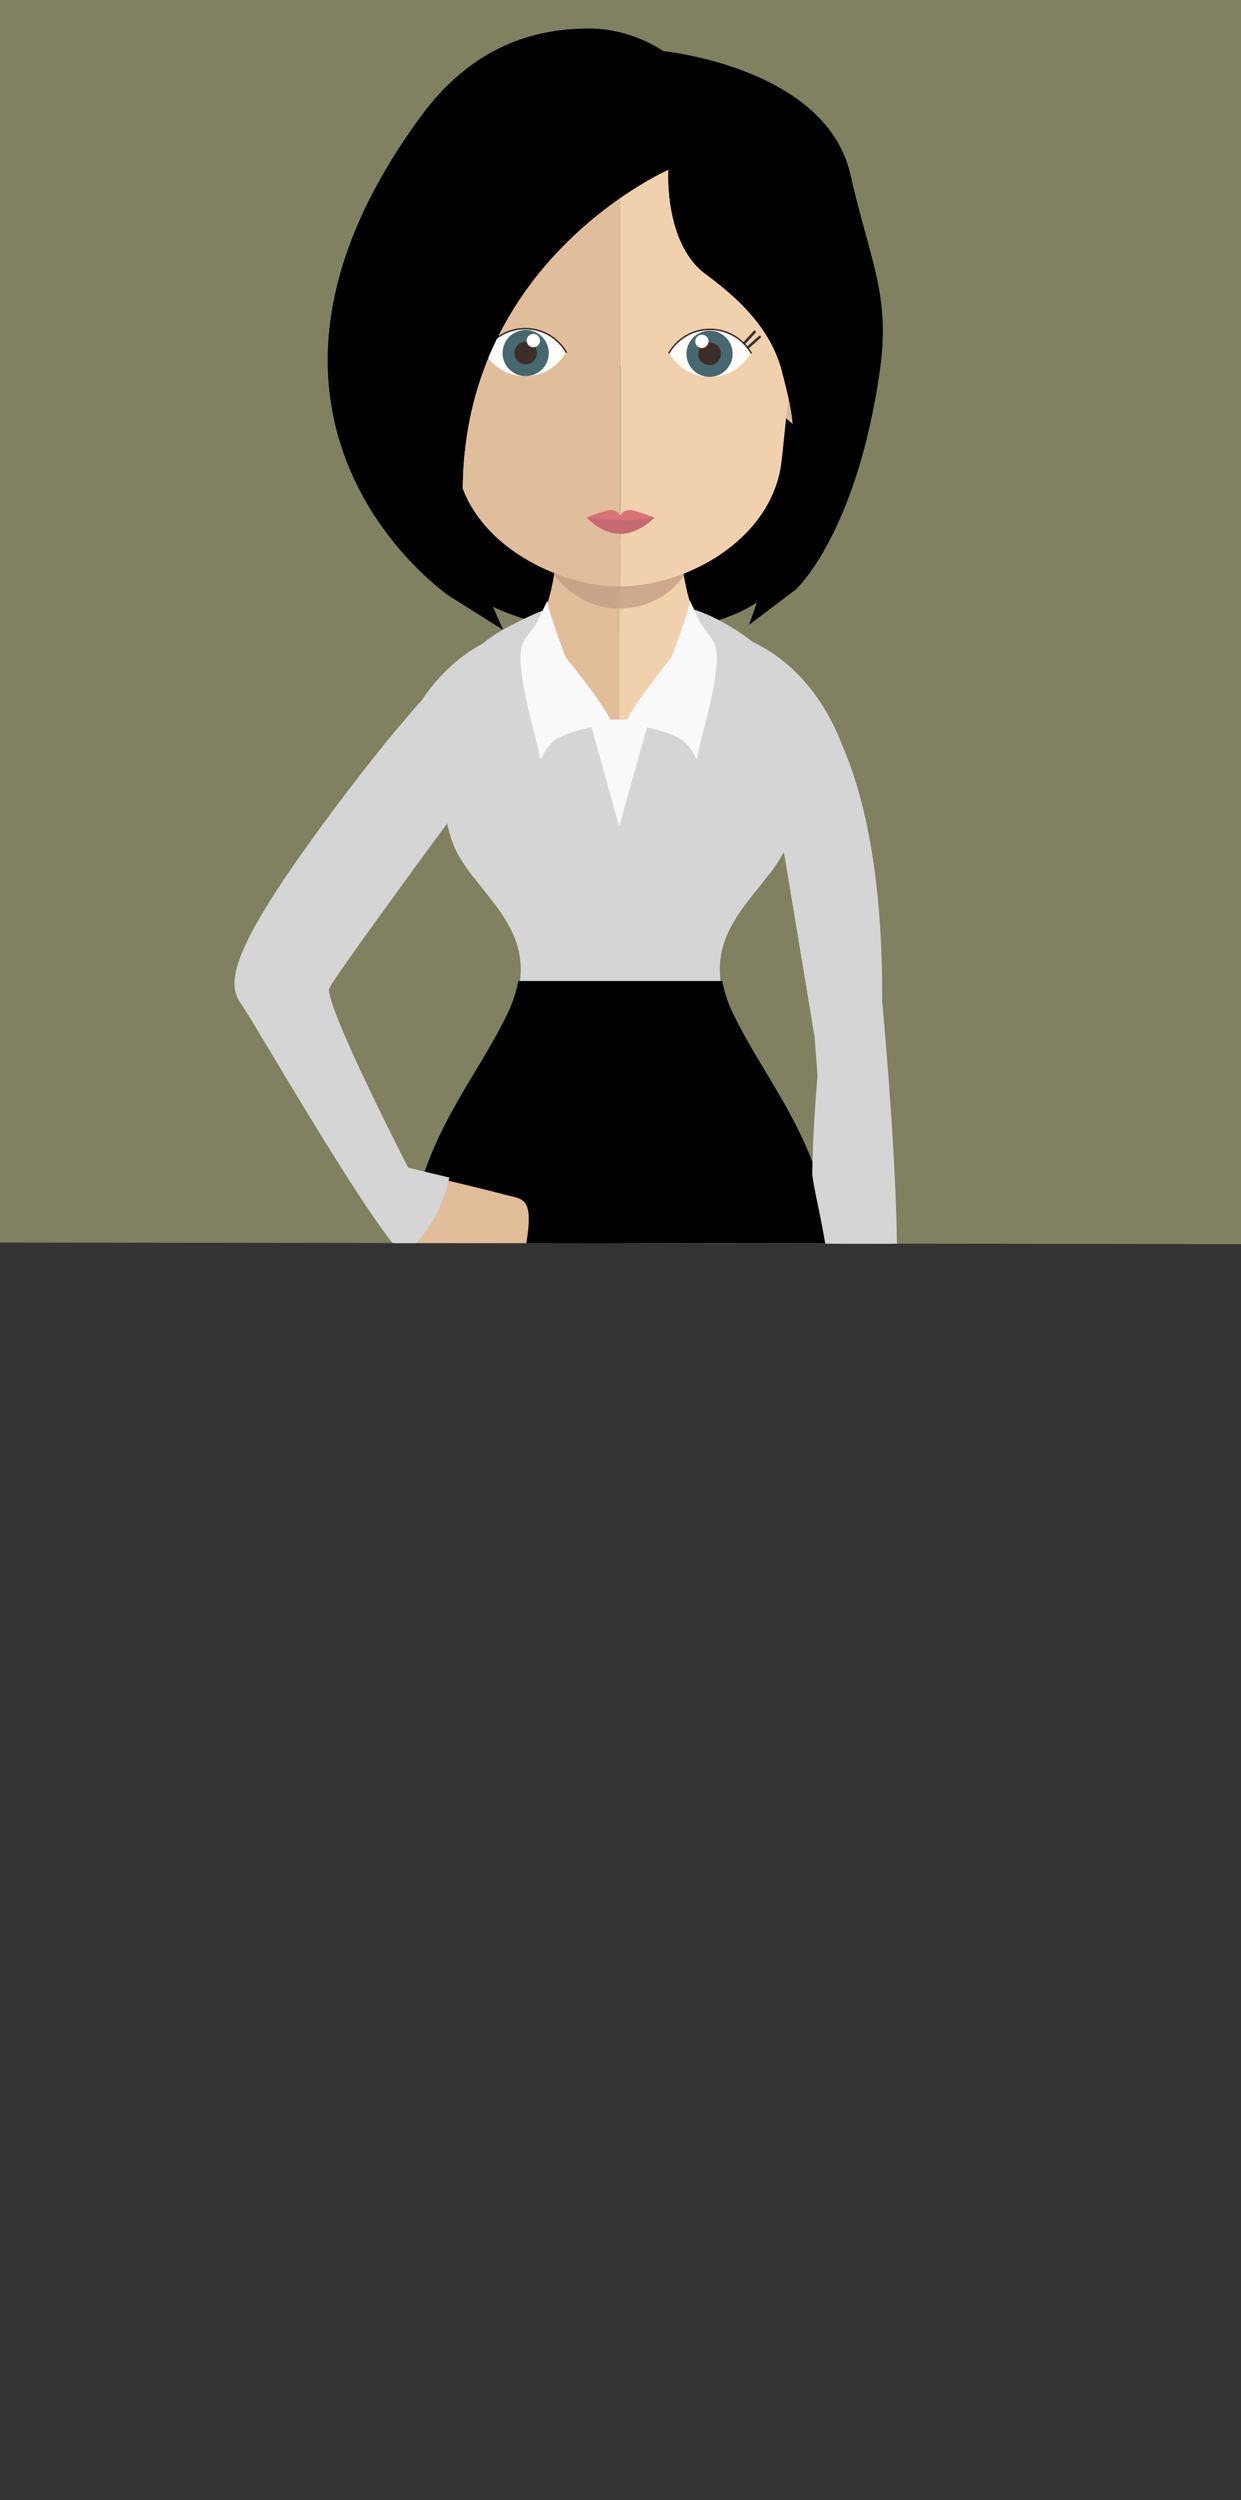 <svg id="f5" xmlns="http://www.w3.org/2000/svg" xmlns:xlink="http://www.w3.org/1999/xlink" viewBox="0 0 999 2011.97"><rect x="0" y="0" width="999" height="2011.97" fill="#333333" stroke="none"/><defs><style>.cls-1{fill:#818060;}.cls-2{fill:none;}.cls-3{clip-path:url(#clip-path);}.cls-4{fill:#d6d5d5;}.cls-5{fill:#d3a889;}.cls-6{fill:#bf9980;}.cls-7{fill:#deb79a;}.cls-8{fill:#e1bd9a;}.cls-9{fill:#f1d1ad;}.cls-10{fill:#f9f9fa;}.cls-11{opacity:0.7;}.cls-12{clip-path:url(#clip-path-2);}.cls-13{fill:#e1be9b;}.cls-14{fill:#c76970;}.cls-15{fill:#d87375;}.cls-16{fill:#3d2e28;}.cls-17{fill:#fffdf9;}.cls-18{fill:#486870;}.cls-19{fill:#fff;}</style><clipPath id="clip-path" transform="translate(-1)"><polygon class="cls-1" points="1000 1001.25 1 1000 1 0 1000 0 1000 1001.25"/></clipPath><clipPath id="clip-path-2" transform="translate(-1)"><rect class="cls-2" x="445.11" y="425.09" width="108.63" height="64.58"/></clipPath></defs><title>f5-square-avatar-1000x1000</title><polygon class="cls-1" points="999 1001.25 0 1000 0 0 999 0 999 1001.25"/><g class="cls-3"><path class="cls-4" d="M720.86,1057.14c-1.61,12.36-3.6,23.4-5.88,33.16a109.7,109.7,0,0,1-58.14-9.62c8.64-13.31,15.9-26.53,17.52-36.43,4.28-26.81-13.49-89.81-13.29-100.59,0.73-40.2,4.26-77.55,4.26-77.55l-2.15-28.7L662.88,834,637.11,679.2l-2.76-16.41-11.62-9.43L596.7,590c1.68-25.37,4.81-51.32,10.51-73.25a122.31,122.31,0,0,1,19.64,11.76c18.28,13.34,38.27,35.32,52.1,71.17,7.19,16.61,13.7,36.43,18.95,60.17,8.38,37.93,13.53,85.7,13.23,146,0,0.44.11,1.44,0.25,2.88,0,0.25.06,0.5,0.09,0.86,0.1,0.86.18,2,.29,3.19,0,0.47.09,0.94,0.14,1.55,0.08,1.05.17,2.3,0.32,3.55,0.11,1.5.25,3.08,0.39,4.8,0.1,0.89.18,1.83,0.29,2.8a7.26,7.26,0,0,0,.08,1.11c0.11,1.33.22,2.63,0.32,4,4.53,53.23,14,177.95,7.57,226.5" transform="translate(-1)"/><path class="cls-5" d="M504.39,81.31C341.41,81,340.46,212,347.72,297.41c-11.19-20-44.24-12.62-41.53,19.49,2.58,30.72,49.31,44.64,48.63,41.28C368.18,427.78,445,466.43,504.39,471.89c0.42,0.05.85,0,1.25,0.05V81.34l-1.25,0" transform="translate(-1)"/><path class="cls-6" d="M314.37,303.35c8.18-12.42,20.78-7,23.9-4.33,3.27,2.94,5.88,6.9,3.87,14.25-1.14,4.13-5.74,4.46-4.63,10.7,1.22,7.07,4.66,7.52,6.64,9.12s4.35,2.8,5.6,5.79a14.94,14.94,0,0,1,.71,8.84c-1.25,5.07-9,1-14.25-1.19-3.47-1.5-14.36-10.26-17.12-13.22-7-7.4-10.16-21.71-4.72-30" transform="translate(-1)"/><path class="cls-7" d="M505.22,81.31c163-.28,163.9,130.7,156.65,216.1,11.19-20,44.24-12.62,41.55,19.49-2.59,30.72-49.32,44.64-48.7,41.28-13.31,69.59-90.14,108.24-149.5,113.71-0.43.05-.86,0-1.29,0.05V81.34c0.46,0,.86,0,1.29,0" transform="translate(-1)"/><path class="cls-6" d="M696.39,303.35c-8.18-12.42-20.81-7-23.89-4.33-3.28,2.94-5.91,6.9-3.88,14.25,1.16,4.13,5.74,4.46,4.6,10.7-1.22,7.07-4.66,7.52-6.63,9.12s-4.34,2.8-5.59,5.79a15,15,0,0,0-.71,8.84c1.27,5.07,9.05,1,14.25-1.19,3.46-1.5,14.36-10.26,17.15-13.22,6.93-7.4,10.13-21.71,4.68-30" transform="translate(-1)"/><path d="M662.33,401.44C639.22,490,587.61,508.58,495.39,508.58s-166.94-48-166.94-107.14,74.75-107.1,166.94-107.1,181.9,49.88,166.94,107.1" transform="translate(-1)"/><path d="M523.59,1963.69c2.56,2.16,10.56.5,10.56,0.5l4.52-27.5H516.29s2,22.48,7.29,27" transform="translate(-1)"/><path d="M477.52,1963.69c-2.55,2.16-10.56.5-10.56,0.5l-4.51-27.5h22.36s-2,22.48-7.29,27" transform="translate(-1)"/><path class="cls-8" d="M455.8,459L393.25,594l-27.16-.09s-16.27,57.28,6.27,95.77,72.06,67,38.19,134.58S328.63,935.47,328.74,1055,430.57,1362.76,426,1469.62c-1.22,28.75-29.61,87.34-30.5,118.06s38.79,196.13,40.34,247.34c1.26,42.17-21.11,76.61-35.77,91.58s-40.55,56-12.41,65.13,65.67,20.08,83.76-33c6.18-18.08,12.85-12,13.54-25,0.62-11.56-4.52-41.39-3.78-67.62,1.62-55.56,4-346.52,4.38-399.67s0.74-415.14.74-415.14l13.06,5.21V463.63A246.92,246.92,0,0,1,455.8,459" transform="translate(-1)"/><path class="cls-9" d="M564.76,1834.8c1.55-51.21,41.23-216.6,40.31-247.32s-29.24-89.33-30.47-118.06c-4.56-106.88,97.14-295.2,97.25-414.67s-47.92-163.06-81.79-230.68S605.7,728,628.24,689.49s6.28-95.79,6.28-95.79l-36.6.14L540.38,460.19a197,197,0,0,1-41,3.41v593a4.66,4.66,0,0,0,1,.16c3.74-.39,14-5.63,14-5.63s0.36,361.91.74,415.12,2.77,344.19,4.37,399.73c0.74,26.2-4.4,56-3.77,67.59,0.65,13,7.35,6.93,13.52,25,18.11,53,55.64,42.06,83.77,33s2.22-50.18-12.44-65.13-37-49.38-35.74-91.58" transform="translate(-1)"/><path d="M370.37,1977.06a175.73,175.73,0,0,1,11-26.09l2-1.58-0.37,1.66c3.55,8.82,10.36,13.95,22.79,17.05a42.52,42.52,0,0,0,10.83,1.36c37,0,64.48-47.08,67.49-52.49l-0.24-2.55,1.91,2.91a124.14,124.14,0,0,1,.74,14.95c-0.37,6.85-2.41,8.76-5,11.17s-5.79,5.19-8.61,14.06c-20.73,65.54-119.47,71.75-102.54,19.54" transform="translate(-1)"/><path d="M630,1977.06A174.42,174.42,0,0,0,619,1951l-1.84-1.83,0.21,1.91c-3.52,8.82-10.34,13.95-22.8,17.05a42.06,42.06,0,0,1-10.81,1.36c-37,0-64.45-47.08-67.46-52.49l0.39-2.55-2.06,2.91a121.22,121.22,0,0,0-.74,14.95c0.36,6.85,2.38,8.76,5,11.17s5.77,5.19,8.61,14.06c20.7,65.54,119.47,71.75,102.54,19.54" transform="translate(-1)"/><path class="cls-4" d="M498.22,1076.91c-4,0-8,0-12-.09-69.94-.72-120.19-8.45-158.15-24.31L327,1052l0-1.22c0.46-90.11,29.08-137.8,56.7-183.91,8.52-14.2,17.36-28.92,25.24-44.67,25.47-50.85,2.79-79.21-19.16-106.66-6.71-8.4-13.63-17.11-19-26.2a61.28,61.28,0,0,1-3.48-6.82l-0.65-1.5,1.39-.81a260.82,260.82,0,0,1,130.17-34.74h1.14a260.68,260.68,0,0,1,132.21,36.65L633,683l-0.68,1.5c-0.75,1.58-1.6,3.08-2.48,4.63-5.34,9.12-12.25,17.86-19,26.23-21.89,27.48-44.57,55.87-19.13,106.66,7.86,15.75,16.69,30.42,25.19,44.61,27.51,45.83,55.93,93.21,56.74,182.38v1.19l-1,.47c-37.65,16.8-87.9,25.09-158.26,26.12-5.31.09-10.68,0.11-16.1,0.11" transform="translate(-1)"/><path d="M420.31,1421.35l-0.37-2.27c-7.35-46.22-25-99.73-43.67-156.32-24.66-74.86-50.16-152.19-50.22-212.13-0.11-92.33,28.85-140.63,56.88-187.35,8.51-14.14,17.29-28.81,25.17-44.58a109.34,109.34,0,0,0,9.69-27l0.44-2.16H582.4l0.46,2.14a108.13,108.13,0,0,0,9.62,26.84c7.83,15.67,16.61,30.33,25.12,44.5,28.09,46.83,57.08,95.13,57,187.43-0.09,59.94-25.56,137.22-50.23,211.94-18.74,56.87-36.4,110.46-43.72,156.71l-0.35,2.3h-160Z" transform="translate(-1)"/><path class="cls-8" d="M456,461.22l-0.06.06-3.52,7.87L375,641.35c-4.31,5.88-8.71,11.84-13,17.74C313.77,724.73,266.42,789.88,264.14,796a6,6,0,0,0-.24,1.61,4.21,4.21,0,0,0,.06,1,13.25,13.25,0,0,0,.24,1.55c0.05,0.36.14,0.78,0.22,1.19,5.82,28.2,63.93,140.85,63.93,140.85s61.9,14.61,79.24,19.3,26.81,0,11,69.37-42.56,31.53-47.3,7.9-18.94-18.94-37.85-23.65S207.42,822.82,196.34,807.54a24.27,24.27,0,0,1-4.57-11.23V796c-0.08-.61-0.11-1.16-0.17-1.83a28.36,28.36,0,0,1,.09-5.52c0.05-.55.15-1.22,0.24-1.83C194.66,767.4,212,734,260.67,667.5c34.58-47.27,61.58-80,81.17-101.95a147.23,147.23,0,0,1,19.23-23.4,132.4,132.4,0,0,1,19.62-15.92c1.39-.94,2.81-1.86,4.2-2.69,20.27-12.25,36.6-14.2,36.6-14.2,10.79,0,18-13.25,22.91-33.63,0.25-1.14.53-2.3,0.79-3.52,0.68-3,1.27-6,1.73-9.26,0.08-.5.16-1.06,0.22-1.53,0.17-.94.32-1.86,0.46-2.85V458.5c2.79,1,5.62,1.91,8.43,2.72" transform="translate(-1)"/><path class="cls-9" d="M716.46,1058.08c-8.26,62.49-24.84,90.47-47.41,96.21s-57.16-11.48-45.15-30.86,42.53-56.59,46.05-78.24c4.3-26.81-13.52-89.78-13.28-100.56,0.74-40.23,4.26-77.58,4.26-77.58l-2.19-28.67L658.49,835,632.7,680.14,630,663.76l-11.62-9.45L543.54,472.45l-4.06-9.84v0c1.9-.5,3.82-1.06,5.72-1.58s3.84-1.19,5.74-1.86v0c0.05,0.7.19,1.33,0.29,2v0.11c0.08,0.78.2,1.55,0.33,2.27,0.32,2,.68,4,1.11,5.91s0.74,3.66,1.16,5.43c4.91,20.79,12.27,34.49,23.19,34.49,0,0,21.18,2.47,45.43,20.13,18.28,13.36,38.28,35.32,52.1,71.2,7.18,16.61,13.68,36.43,18.91,60.14,8.4,37.93,13.54,85.73,13.22,146,0.06,0.44.15,1.44,0.29,2.88a4.32,4.32,0,0,0,.08.83c0.08,0.92.16,2,.28,3.22,0,0.47.1,1,.12,1.52,0.11,1.11.2,2.33,0.34,3.58,0.11,1.5.26,3.08,0.4,4.8,0.09,0.89.17,1.86,0.28,2.8a6.39,6.39,0,0,0,.1,1.14c0.11,1.27.19,2.61,0.31,4,4.55,53.26,14.06,178,7.58,226.5" transform="translate(-1)"/><path class="cls-4" d="M497.39,723.92c-43.29,0-85.15-6.43-114.73-17.61l-0.47-.16-0.32-.45a156.41,156.41,0,0,1-11-16.08c-7.48-12.81-11.58-28.95-12.11-48l0-1,0.85-.55c27.57-17.77,80.4-28.81,137.87-28.81h2c61.29,0.28,116.9,13.22,141.69,33l0.74,0.58-0.06.94c-1,17.11-5,31.78-11.92,43.56-2.44,4.22-5.2,8.21-8.57,12.92l-0.57.72H620.1c-29.44,13-73.42,20.65-120.75,20.88h-2Z" transform="translate(-1)"/><path class="cls-4" d="M324.39,1009.28C302,985.27,250,898.71,219,847c-12.35-20.6-21.29-35.49-24.08-39.31a26.15,26.15,0,0,1-4.88-12l0-.58a16.28,16.28,0,0,1-.17-1.66,31.7,31.7,0,0,1,.09-5.85c0.05-.45.11-1.05,0.19-1.61,3.17-22.4,24.5-59.47,69.16-120.41,29.44-40.28,56.78-74.61,81.25-102.09a146.1,146.1,0,0,1,19.34-23.48,134.7,134.7,0,0,1,19.85-16.17c1.44-1,2.86-1.91,4.31-2.72a122.76,122.76,0,0,1,14.85-7.68l2.79-1.22-8.13,91.58-16.8,37.43-13.27,18c-63,85.78-95.82,131.7-97.58,136.52a3.66,3.66,0,0,0-.11,1v0.64a14.11,14.11,0,0,0,.2,1.5,9.75,9.75,0,0,0,.24,1.05c5.47,26.65,58.36,130,63.42,139.85,3.32,0.75,16.44,3.88,31.34,7.48l1.73,0.39-0.4,1.75a114,114,0,0,1-35.38,60.06l-1.3,1.11Z" transform="translate(-1)"/><path class="cls-4" d="M698.55,1092.76a109.14,109.14,0,0,1-46.87-10.48l-1.84-.86,1.11-1.77c10.25-15.75,15.9-27.45,17.23-35.71,2.81-17.52-4.28-52.12-9-75-2.55-12.48-4.37-21.49-4.31-25.29,0.71-39.81,4.2-77.3,4.26-77.69l-2.44-31.78L631,679.48l-2.66-15.69-11.42-9.29L590.5,590.31v-0.42c2-29.42,5.51-54.15,10.59-73.56l0.57-2.11,2,0.94a124,124,0,0,1,19.94,11.89c23.08,16.89,40.83,41.12,52.72,72a337.83,337.83,0,0,1,19,60.41c9.08,41.09,13.57,90.33,13.25,146.37l0.29,2.72a3.52,3.52,0,0,0,.06.64c0.11,1.08.19,2.19,0.28,3.44,0,0,.75,8.18.89,9.9l0.25,2.74c0,0.47.05,0.81,0.08,1.11,0.15,1.36.24,2.66,0.35,4.1,4.42,51.88,14.06,178,7.58,226.86-1.6,12-3.58,23.18-5.91,33.3l-0.32,1.25-1.28.16a111.88,111.88,0,0,1-12.24.69" transform="translate(-1)"/><path class="cls-4" d="M335.74,665.61c0-53.07,11.16-95.35,33.2-125.66l0.08-.11,0.25-.22a120.66,120.66,0,0,1,24.48-25c0.87-.69,1.9-1.39,3-2.11l1.22-.83a2.23,2.23,0,0,1,.65-0.45c1.3-.89,2.58-1.72,3.88-2.49,8.94-5.32,29.5-15.5,35.4-17.25l2.33-.69-0.14,25.17c-0.32,5.43,9.25,26.4,25.12,43.2,7.9,8.35,19.59,29.22,32.54,29.22,15.51-.28,30.3-23.68,39.69-34.08,15.14-16.75,24.51-35.88,24.05-41.2l-0.06-.64,0.37-.53c2.41-3.55-.8-13-3.52-18.58l-1.85-3.66,4,1.14c13.68,4,50.39,22.21,70.38,50.16,21.53,30.14,32.43,72.06,32.43,124.63v3.11l-2.66-1.52c-20.34-11.59-43.39-24.07-47.08-24.9l-238.75-.14c-3,.83-20.54,13.22-36.06,24.9l-2.9,2.19v-3.63Z" transform="translate(-1)"/><path class="cls-10" d="M576.13,518c-2.79-6.57-9.45-12.7-11.9-18-4-8.65-7.75-16.36-7.75-16.36-0.89,8.29-14.76,45.11-14.76,45.11s-42.28,52.4-35.46,53.73,37.87,5.88,47.08,15.8,7.75,19.16,10.14,5.77,20.07-68.49,12.66-86.09" transform="translate(-1)"/><path class="cls-10" d="M456.23,528.79s-13.84-36.85-14.74-45.14c0,0-3.69,7.71-7.75,16.36-2.44,5.27-9.15,11.4-11.89,18-7.42,17.58,10.24,72.59,12.63,86s0.85,4.21,10.11-5.74,40.42-14.42,47.27-15.8-35.63-53.71-35.63-53.71" transform="translate(-1)"/><polygon class="cls-10" points="498.45 665.28 486.45 622.17 474.44 579.08 498.45 579.08 522.53 579.08 510.5 622.17 498.45 665.28"/><g class="cls-11"><g class="cls-12"><path class="cls-6" d="M551.22,461.28c0.09,0.72.22,1.52,0.36,2.25a69.87,69.87,0,0,1-8,8.93,63,63,0,0,1-44.15,17.22h-0.29c-22.11-.09-37.72-11.48-46.64-20.52a71.33,71.33,0,0,1-5.54-6.21c0.08-.5.16-1.06,0.24-1.53,0.16-.94.3-1.86,0.41-2.85-0.79-.28-1.61-0.58-2.47-0.83,1-5.93,1.82-12.23,2.38-18.69,0.43-4.44.89-8.85,1.27-13.39a214.14,214.14,0,0,0,49.74,6.49h0.6c0.6,0,1.22,0,1.83,0a201.69,201.69,0,0,0,49-7c0.4,4.44.86,8.87,1.26,13.09,0.76,7.07,1.5,13.72,2.52,20-0.91.34-1.84,0.67-2.81,1,0.05,0.67.19,1.3,0.29,1.94v0.14Z" transform="translate(-1)"/></g></g><path class="cls-13" d="M499.16,118.41c-54.45,0-94.27,15-118.39,44.61-33.64,41.37-32.37,104.61-20,149.94,3.77,13.89,5.74,51.27,8.34,65,11.79,61.33,83.07,94,130,94,0.39,0,.85-0.06,1.25-0.06V118.44l-1.25,0" transform="translate(-1)"/><path class="cls-9" d="M617.29,163.11c-24-29.42-63.31-44.42-116.88-44.67V471.95c53.62-.58,117.71-36.35,128.72-94,2.59-13.72,4.55-51.13,8.36-65,12.41-45.28,13.6-108.38-20.2-149.89" transform="translate(-1)"/><path class="cls-14" d="M527.83,416.52s-12.3,13.17-27.46,13.17S473.6,416.8,473.6,416.8a177.74,177.74,0,0,1,26.77-2,224.74,224.74,0,0,1,27.46,1.69" transform="translate(-1)"/><path class="cls-15" d="M508.1,410.48c-4.26,0-7.67,2.63-7.75,6-0.08-3.33-3.52-6-7.75-6s-19.7,6-19.7,6,15,1.61,19.31,1.61,8.05,1.69,8.14-1.5c0.06,3.22,3.19,2,7.44,2s20-2.08,20-2.08-15.39-6-19.71-6" transform="translate(-1)"/><path d="M362.46,479.46s-203.91-139.1-22.32-386.2C385.82,31.13,440.24,23.4,473.61,23,509.41,22.59,535,41.25,535,41.25s131,12.75,150.57,99.48c15.53,68.68,32.27,96.32,23.76,156.71-18.72,132.25-67.72,176.92-67.72,176.92L604.09,502.7s25.84-70.53,32.45-113.81,1.84-58.7-5.66-88.67-27.37-54.4-61.5-79.38-30.27-84.26-30.27-84.26S370.65,210.21,373.44,399.69C374,439,405.92,506.83,405.92,506.83Z" transform="translate(-1)"/><path class="cls-16" d="M394.36,278.6a1,1,0,0,1,.08,1.46h0a1,1,0,0,1-1.47.08l-9.84-8.76a1,1,0,0,1-.09-1.47h0a1,1,0,0,1,1.47-.09Z" transform="translate(-1)"/><path class="cls-17" d="M423.78,265.07a37.64,37.64,0,0,0-32.61,18.83,37.65,37.65,0,0,0,65.23,0A37.64,37.64,0,0,0,423.78,265.07Z" transform="translate(-1)"/><circle class="cls-18" cx="423.17" cy="284.13" r="18.59"/><circle class="cls-16" cx="423.17" cy="284.13" r="9.13"/><circle class="cls-19" cx="429.34" cy="274.1" r="5.36"/><path class="cls-2" d="M452.17,265.07a37.64,37.64,0,0,0-32.61,18.83h65.23A37.64,37.64,0,0,0,452.17,265.07Z" transform="translate(-1)"/><path class="cls-2" d="M452.17,302.73a37.64,37.64,0,0,0,32.61-18.83H419.56A37.64,37.64,0,0,0,452.17,302.73Z" transform="translate(-1)"/><path class="cls-16" d="M391.17,283.9a37.66,37.66,0,0,1,65.23,0h1.21a1.21,1.21,0,0,0-.16-0.6,38.87,38.87,0,0,0-67.32,0,1.21,1.21,0,0,0-.16.6h1.21Z" transform="translate(-1)"/><path class="cls-16" d="M397.59,275.53a1,1,0,0,1-.07,1.47h0a1,1,0,0,1-1.46-.07l-8.9-9.72a1,1,0,0,1,.07-1.47h0a1,1,0,0,1,1.47.07Z" transform="translate(-1)"/><path class="cls-16" d="M602,279.2a1,1,0,0,0-.09,1.47h0a1,1,0,0,0,1.47.08l9.84-8.76a1,1,0,0,0,.09-1.47h0a1,1,0,0,0-1.47-.09Z" transform="translate(-1)"/><path class="cls-16" d="M598.78,276.13a1,1,0,0,0,.07,1.47h0a1,1,0,0,0,1.47-.07l8.89-9.72a1,1,0,0,0-.07-1.47h0a1,1,0,0,0-1.47.07Z" transform="translate(-1)"/><path class="cls-17" d="M572.58,265.67A37.64,37.64,0,0,1,605.2,284.5a37.65,37.65,0,0,1-65.22,0A37.64,37.64,0,0,1,572.58,265.67Z" transform="translate(-1)"/><circle class="cls-18" cx="571.19" cy="284.73" r="18.59"/><circle class="cls-16" cx="571.19" cy="284.73" r="9.13"/><circle class="cls-19" cx="565.03" cy="274.71" r="5.36"/><path class="cls-2" d="M544.19,265.67A37.64,37.64,0,0,1,576.8,284.5H511.58A37.64,37.64,0,0,1,544.19,265.67Z" transform="translate(-1)"/><path class="cls-2" d="M544.19,303.33a37.64,37.64,0,0,1-32.61-18.83H576.8A37.63,37.63,0,0,1,544.19,303.33Z" transform="translate(-1)"/><path class="cls-16" d="M605.2,284.5a37.66,37.66,0,0,0-65.22,0h-1.21a1.19,1.19,0,0,1,.16-0.6,38.86,38.86,0,0,1,67.31,0,1.17,1.17,0,0,1,.16.6H605.2Z" transform="translate(-1)"/><path d="M362.46,479.46s-203.91-139.1-22.32-386.2C385.82,31.13,440.24,23.4,473.61,23,509.41,22.59,535,41.25,535,41.25s131,12.75,150.57,99.48c15.53,68.68,32.27,96.32,23.76,156.71-18.72,132.25-67.72,176.92-67.72,176.92L604.09,502.7s25.84-70.53,32.45-113.81,1.84-58.7-5.66-88.67-27.37-54.4-61.5-79.38-30.27-84.26-30.27-84.26S370.65,210.21,373.44,399.69C374,439,405.92,506.83,405.92,506.83Z" transform="translate(-1)"/></g></svg>